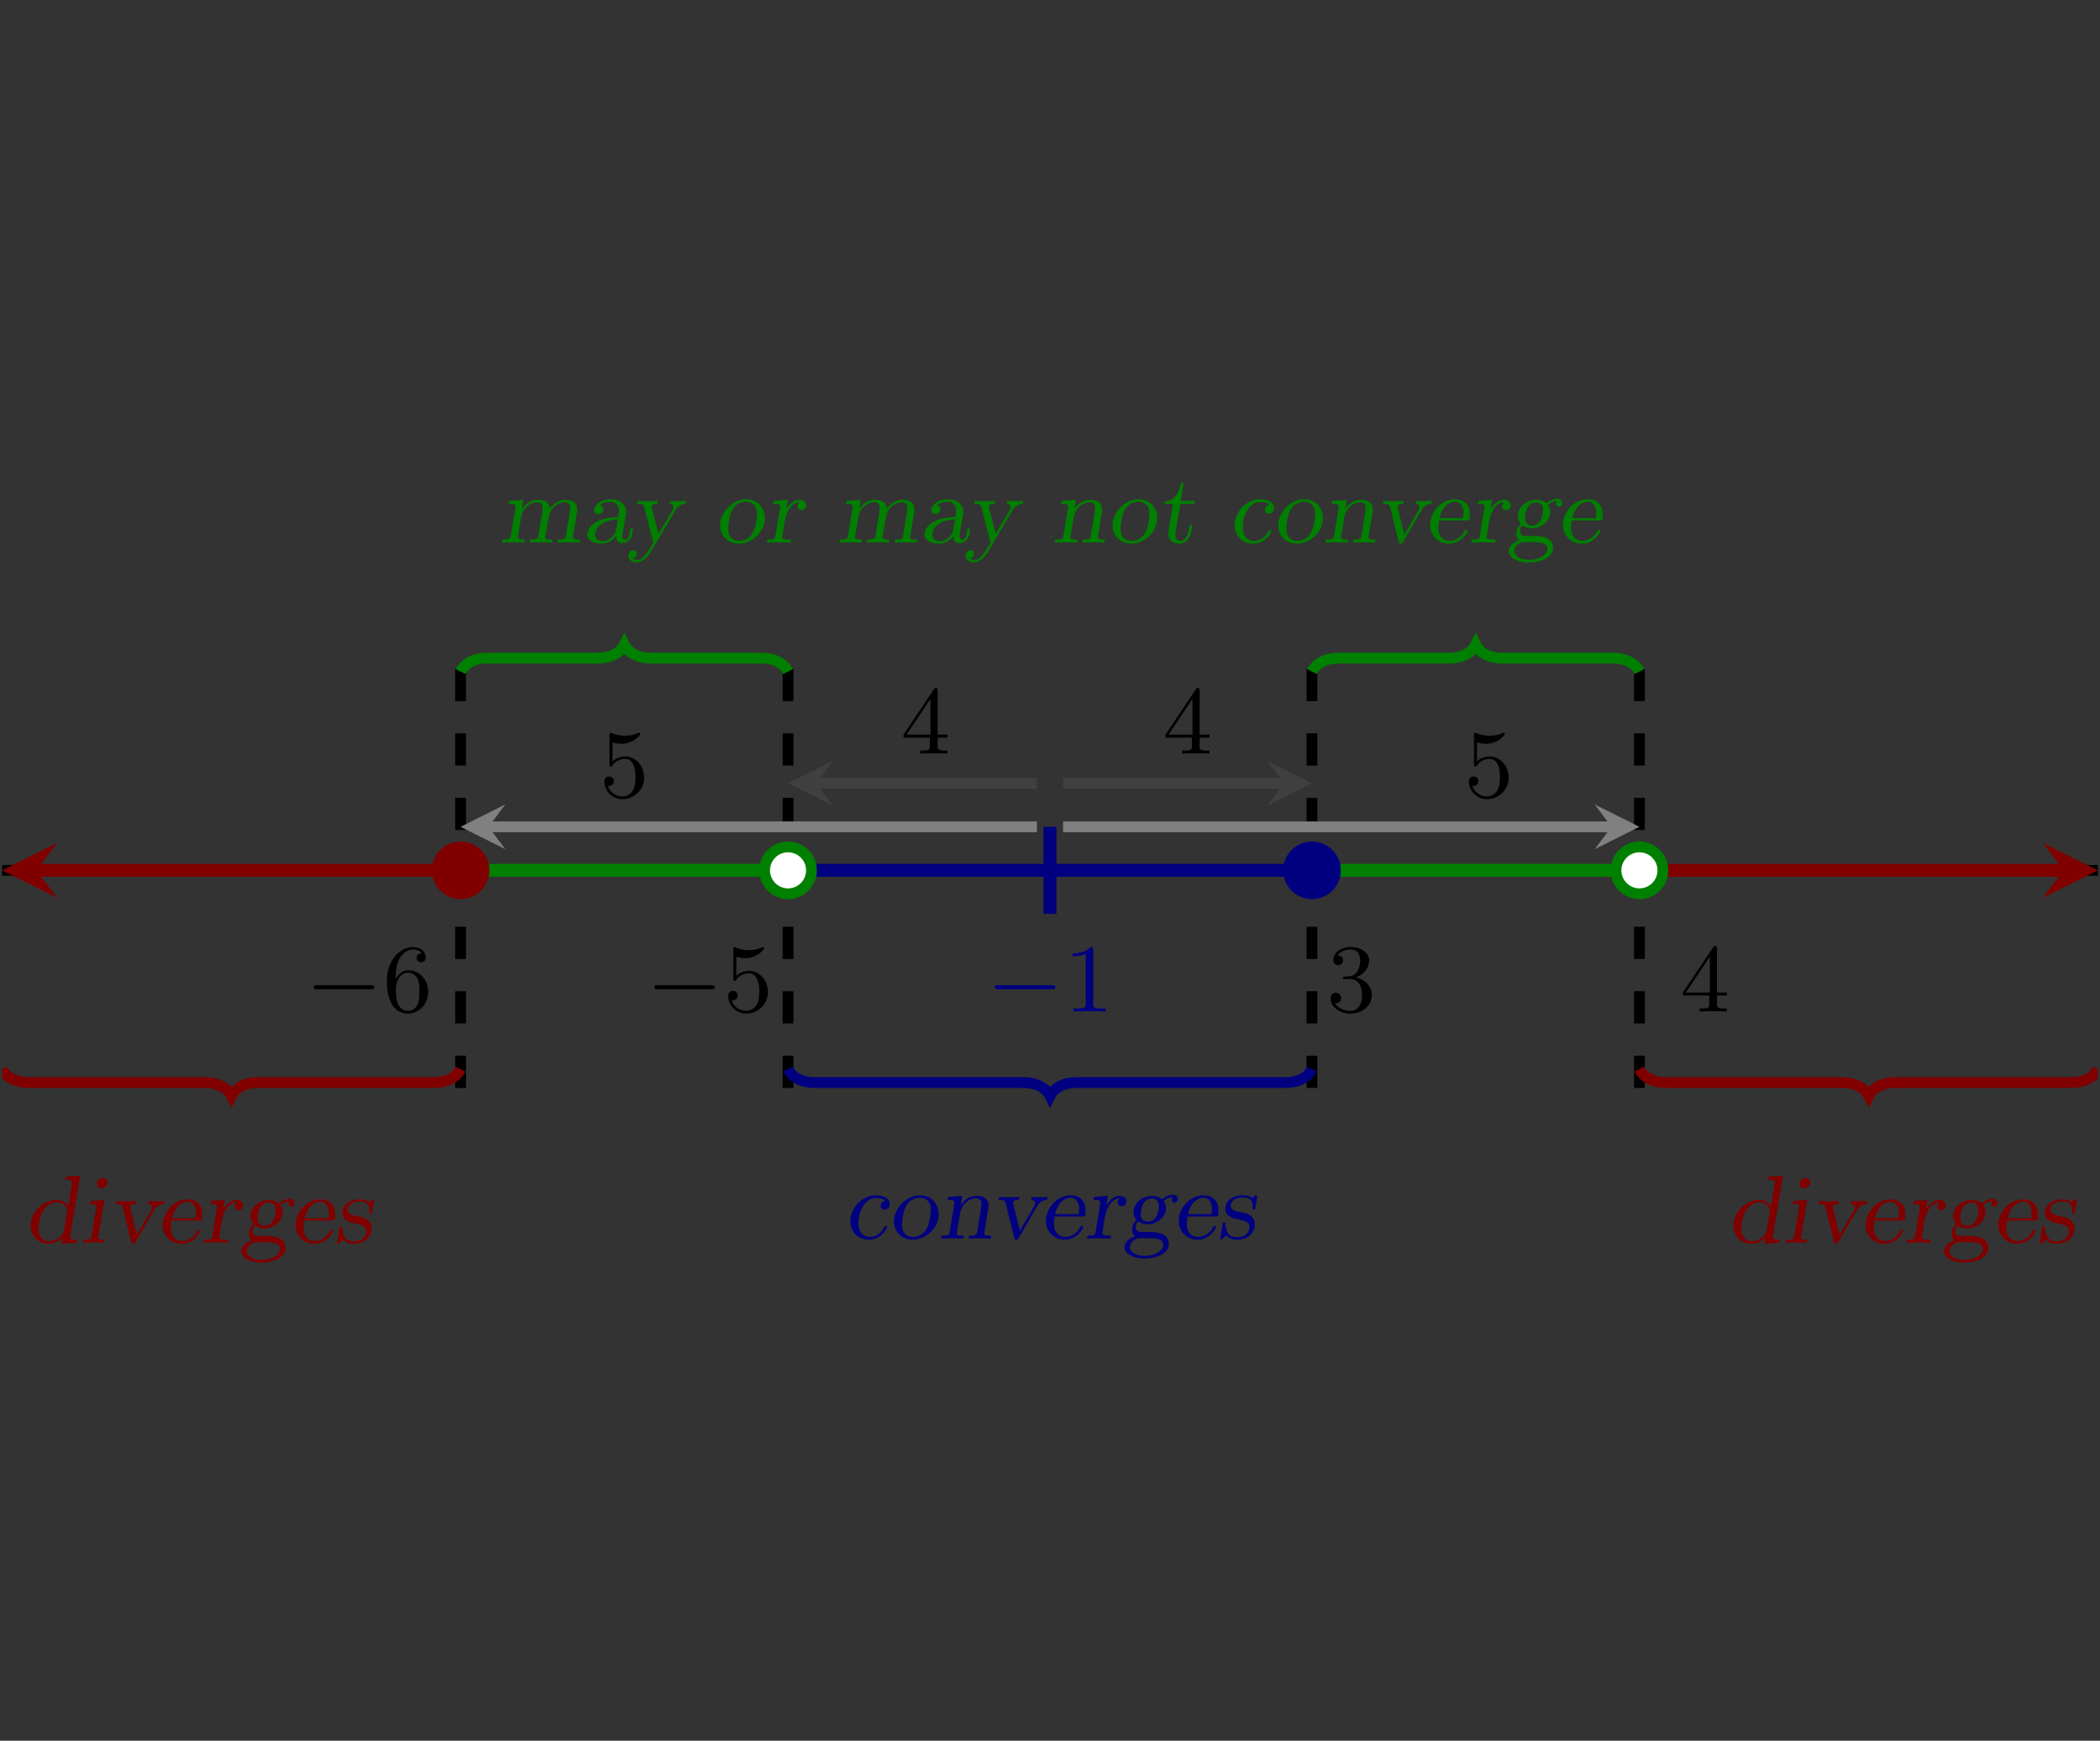 <?xml version="1.0" encoding="UTF-8" standalone="no"?>
<!DOCTYPE svg PUBLIC "-//W3C//DTD SVG 1.1//EN" "http://www.w3.org/Graphics/SVG/1.1/DTD/svg11.dtd">
<svg xmlns="http://www.w3.org/2000/svg" xmlns:xlink="http://www.w3.org/1999/xlink" version="1.1" width="194.67pt" height="161.394pt" viewBox="0 0 194.67 161.394">
<rect x="0" y="0" width="194.67" height="161.394" fill="#333333" stroke="none"/>
<path transform="matrix(1,0,0,-1,.199,161.394)" stroke-width="1" stroke-linecap="butt" stroke-miterlimit="10" stroke-linejoin="miter" fill="none" stroke="#808080" d="M 42.497 78.572 L 42.497 82.824 "/>
<path transform="matrix(1,0,0,-1,.199,161.394)" stroke-width="1" stroke-linecap="butt" stroke-miterlimit="10" stroke-linejoin="miter" fill="none" stroke="#000000" d="M 0 80.698 L 194.274 80.698 "/>
<clipPath id="cp0">
<path transform="matrix(1,0,0,-1,.199,161.394)" d="M 0 0 L 194.274 0 L 194.274 161.396 L 0 161.396 Z "/>
</clipPath>
<g clip-path="url(#cp0)">
<path transform="matrix(1,0,0,-1,.199,161.394)" stroke-width="1.196" stroke-linecap="butt" stroke-miterlimit="10" stroke-linejoin="miter" fill="none" stroke="#000080" d="M 72.853 80.698 L 121.421 80.698 "/>
<path transform="matrix(1,0,0,-1,.199,161.394)" stroke-width="1.196" stroke-linecap="butt" stroke-miterlimit="10" stroke-linejoin="miter" fill="none" stroke="#800000" d="M 42.497 80.698 L 3.188 80.698 "/>
<path transform="matrix(-1,0,0,1,3.387,80.696)" d="M 3.188 0 L -1.913 2.55 L 0 0 L -1.913 -2.55 " fill="#800000"/>
<path transform="matrix(1,0,0,-1,.199,161.394)" stroke-width="1.196" stroke-linecap="butt" stroke-miterlimit="10" stroke-linejoin="miter" fill="none" stroke="#800000" d="M 151.777 80.698 L 191.086 80.698 "/>
<path transform="matrix(1,0,0,-1,191.285,80.696)" d="M 3.188 0 L -1.913 2.55 L 0 0 L -1.913 -2.55 " fill="#800000"/>
<path transform="matrix(1,0,0,-1,.199,161.394)" stroke-width="1.196" stroke-linecap="butt" stroke-miterlimit="10" stroke-linejoin="miter" fill="none" stroke="#008000" d="M 42.497 80.698 L 72.853 80.698 "/>
<path transform="matrix(1,0,0,-1,.199,161.394)" stroke-width="1.196" stroke-linecap="butt" stroke-miterlimit="10" stroke-linejoin="miter" fill="none" stroke="#008000" d="M 121.421 80.698 L 151.777 80.698 "/>
<path transform="matrix(1,0,0,-1,.199,161.394)" stroke-width="1" stroke-linecap="butt" stroke-dasharray="2.989,2.989" stroke-miterlimit="10" stroke-linejoin="miter" fill="none" stroke="#000000" d="M 42.497 60.524 L 42.497 100.873 "/>
<path transform="matrix(1,0,0,-1,.199,161.394)" stroke-width="1" stroke-linecap="butt" stroke-dasharray="2.989,2.989" stroke-miterlimit="10" stroke-linejoin="miter" fill="none" stroke="#000000" d="M 72.853 60.524 L 72.853 100.873 "/>
<path transform="matrix(1,0,0,-1,.199,161.394)" stroke-width="1" stroke-linecap="butt" stroke-dasharray="2.989,2.989" stroke-miterlimit="10" stroke-linejoin="miter" fill="none" stroke="#000000" d="M 121.421 60.524 L 121.421 100.873 "/>
<path transform="matrix(1,0,0,-1,.199,161.394)" stroke-width="1" stroke-linecap="butt" stroke-dasharray="2.989,2.989" stroke-miterlimit="10" stroke-linejoin="miter" fill="none" stroke="#000000" d="M 151.777 60.524 L 151.777 100.873 "/>
<symbol id="font_1_1">
<path d="M .589 0 C .607 0 .626 0 .626 .022 C .626 .043 .606 .043 .589 .043 L .037 .043 C .02 .043 0 .043 0 .022 C 0 0 .019 0 .037 0 L .589 0 Z "/>
</symbol>
<use xlink:href="#font_1_1" transform="matrix(8.966,0,0,-8.966,92.218,91.728)" fill="#000080"/>
<symbol id="font_2_1">
<path d="M .211 .639 C .211 .664 .21 .666 .185 .666 C .123 .602 .031 .602 0 .602 L 0 .571 C .019 .571 .08 .571 .134 .597 L .134 .08 C .134 .043 .131 .031 .038 .031 L .006 .031 L .006 0 C .042 .003 .131 .003 .172 .003 C .213 .003 .303 .003 .339 0 L .339 .031 L .307 .031 C .214 .031 .211 .043 .211 .08 L .211 .639 Z "/>
</symbol>
<use xlink:href="#font_2_1" transform="matrix(8.966,0,0,-8.966,99.449,93.781)" fill="#000080"/>
<path transform="matrix(1,0,0,-1,.199,161.394)" stroke-width="1.196" stroke-linecap="butt" stroke-miterlimit="10" stroke-linejoin="miter" fill="none" stroke="#000080" d="M 97.137 76.663 L 97.137 84.733 "/>
<path transform="matrix(1,0,0,-1,.199,161.394)" stroke-width="1" stroke-linecap="butt" stroke-miterlimit="10" stroke-linejoin="miter" fill="none" stroke="#404040" d="M 98.351 88.768 L 118.831 88.768 "/>
<path transform="matrix(1,0,0,-1,119.03,72.626)" d="M 2.59 0 L -1.554 2.072 L 0 0 L -1.554 -2.072 " fill="#404040"/>
<path transform="matrix(1,0,0,-1,.199,161.394)" stroke-width="1" stroke-linecap="butt" stroke-miterlimit="10" stroke-linejoin="miter" fill="none" stroke="#404040" d="M 95.923 88.768 L 75.443 88.768 "/>
<path transform="matrix(-1,0,0,1,75.642,72.626)" d="M 2.59 0 L -1.554 2.072 L 0 0 L -1.554 -2.072 " fill="#404040"/>
<symbol id="font_2_3">
<path d="M 0 .196 L 0 .165 L .273 .165 L .273 .079 C .273 .042 .27 .031 .195 .031 L .173 .031 L .173 0 C .236 .003 .306 .003 .313 .003 C .318 .003 .39 .003 .453 0 L .453 .031 L .431 .031 C .356 .031 .353 .042 .353 .079 L .353 .165 L .455 .165 L .455 .196 L .353 .196 L .353 .65 C .353 .67 .353 .677 .334 .677 C .322 .677 .321 .676 .312 .662 L 0 .196 M .032 .196 L .279 .566 L .279 .196 L .032 .196 Z "/>
</symbol>
<use xlink:href="#font_2_3" transform="matrix(8.966,0,0,-8.966,108.04,69.868)"/>
<use xlink:href="#font_2_3" transform="matrix(8.966,0,0,-8.966,83.756,69.868)"/>
<path transform="matrix(1,0,0,-1,.199,161.394)" stroke-width="1" stroke-linecap="butt" stroke-miterlimit="10" stroke-linejoin="miter" fill="none" stroke="#000080" d="M 72.853 62.267 C 73.226 61.52 74.098 61.022 75.343 61.022 L 94.646 61.022 C 95.892 61.022 96.763 60.524 97.137 59.776 C 97.511 60.524 98.382 61.022 99.628 61.022 L 118.931 61.022 C 120.176 61.022 121.048 61.52 121.421 62.267 "/>
<symbol id="font_3_2">
<path d="M .363 .404 C .323 .399 .313 .367 .313 .351 C .313 .327 .329 .311 .355 .311 C .38 .311 .408 .33 .408 .37 C .408 .428 .343 .459 .264 .459 C .12 .459 0 .325 0 .191 C 0 .078 .083 0 .19 0 C .326 0 .379 .12 .379 .131 C .379 .142 .369 .142 .366 .142 C .357 .142 .355 .139 .35 .128 C .302 .036 .228 .028 .2 .028 C .139 .028 .084 .073 .084 .171 C .084 .291 .15 .431 .265 .431 C .274 .431 .332 .43 .363 .404 Z "/>
</symbol>
<symbol id="font_3_9">
<path d="M .462 .263 C .462 .375 .382 .459 .27 .459 C .125 .459 0 .321 0 .187 C 0 .086 .076 0 .194 0 C .332 0 .462 .121 .462 .263 M .199 .028 C .166 .028 .083 .041 .083 .156 C .083 .179 .092 .295 .129 .355 C .164 .41 .219 .434 .266 .434 C .303 .434 .382 .416 .382 .308 C .382 .295 .376 .177 .335 .108 C .303 .055 .248 .028 .199 .028 Z "/>
</symbol>
<symbol id="font_3_8">
<path d="M .486 .306 C .488 .316 .489 .324 .489 .339 C .489 .413 .441 .442 .368 .442 C .29 .442 .234 .394 .204 .347 L .203 .347 L .219 .442 L .072 .431 L .067 .4 C .126 .4 .137 .394 .137 .367 C .137 .362 .137 .36 .134 .343 L .089 .072 C .082 .031 .067 .031 .005 .031 C .004 .023 .001 .009 0 0 C .046 .002 .069 .003 .114 .003 C .162 .003 .175 .002 .228 0 L .233 .031 C .183 .031 .161 .031 .161 .057 C .161 .06 .168 .098 .171 .118 C .174 .138 .185 .204 .193 .25 C .216 .386 .317 .417 .36 .417 C .397 .417 .417 .399 .417 .352 C .417 .337 .409 .288 .403 .256 C .398 .226 .376 .087 .373 .07 C .366 .031 .351 .031 .289 .031 C .288 .023 .285 .009 .284 0 C .33 .002 .353 .003 .398 .003 C .446 .003 .459 .002 .512 0 L .517 .031 C .467 .031 .445 .031 .445 .057 C .445 .06 .445 .061 .448 .077 L .486 .306 Z "/>
</symbol>
<symbol id="font_3_d">
<path d="M .398 .345 C .413 .371 .438 .409 .5 .411 L .505 .442 C .476 .439 .433 .439 .428 .439 C .4 .439 .37 .44 .343 .442 L .337 .412 C .338 .412 .377 .41 .377 .376 C .377 .363 .368 .347 .364 .339 L .22 .093 L .154 .361 C .15 .375 .15 .377 .15 .381 C .15 .411 .192 .411 .21 .411 C .211 .42 .214 .434 .215 .442 C .167 .44 .146 .439 .105 .439 C .103 .439 .043 .439 .006 .442 L 0 .411 C .053 .411 .066 .409 .075 .371 L .161 .024 C .165 .007 .167 0 .182 0 C .197 0 .203 .011 .208 .019 L .398 .345 Z "/>
</symbol>
<symbol id="font_3_4">
<path d="M .378 .24 C .402 .24 .41 .24 .41 .303 C .41 .417 .334 .459 .254 .459 C .117 .459 0 .327 0 .194 C 0 .081 .085 0 .194 0 C .32 0 .385 .113 .385 .13 C .385 .137 .38 .143 .371 .143 C .362 .143 .36 .138 .356 .131 C .317 .053 .245 .028 .2 .028 C .145 .028 .083 .065 .083 .165 C .083 .185 .087 .22 .091 .24 L .378 .24 M .096 .264 C .128 .404 .213 .434 .253 .434 C .327 .434 .344 .367 .344 .317 C .344 .291 .339 .265 .339 .264 L .096 .264 Z "/>
</symbol>
<symbol id="font_3_a">
<path d="M .174 .157 C .19 .254 .196 .287 .222 .332 C .249 .379 .286 .417 .341 .417 L .341 .416 C .339 .415 .318 .401 .318 .373 C .318 .344 .341 .335 .357 .335 C .383 .335 .407 .357 .407 .386 C .407 .414 .384 .442 .339 .442 C .264 .442 .217 .373 .2 .342 L .216 .442 L .072 .431 L .067 .4 C .126 .4 .137 .394 .137 .367 C .137 .362 .137 .36 .134 .343 L .089 .072 C .082 .031 .067 .031 .005 .031 C .004 .023 .001 .009 0 0 C .05 .002 .066 .003 .117 .003 C .164 .003 .186 .002 .245 0 L .25 .031 L .229 .031 C .163 .031 .159 .041 .159 .06 C .159 .066 .163 .089 .165 .103 L .174 .157 Z "/>
</symbol>
<symbol id="font_3_5">
<path d="M .504 .633 C .501 .631 .49 .624 .49 .605 C .49 .59 .501 .578 .518 .578 C .533 .578 .552 .59 .552 .615 C .552 .628 .544 .659 .504 .659 C .483 .659 .436 .654 .388 .612 C .364 .633 .328 .648 .284 .648 C .186 .648 .094 .572 .094 .482 C .094 .454 .101 .426 .125 .401 C .108 .383 .079 .346 .079 .298 C .079 .259 .099 .236 .109 .228 C .04 .209 0 .161 0 .117 C 0 .055 .082 0 .209 0 C .31 0 .458 .041 .458 .15 C .458 .245 .374 .274 .268 .274 L .177 .274 C .162 .274 .117 .274 .117 .327 C .117 .352 .133 .376 .141 .385 C .176 .359 .212 .354 .239 .354 C .344 .354 .43 .437 .43 .52 C .43 .563 .405 .596 .404 .597 C .439 .624 .473 .633 .504 .634 L .504 .633 M .24 .381 C .226 .381 .168 .385 .168 .458 C .168 .512 .189 .621 .283 .621 C .313 .621 .355 .609 .355 .543 C .355 .471 .325 .381 .24 .381 M .21 .027 C .116 .027 .056 .07 .056 .116 C .056 .134 .066 .167 .1 .191 C .128 .211 .14 .211 .215 .211 C .306 .211 .401 .211 .401 .14 C .401 .082 .316 .027 .21 .027 Z "/>
</symbol>
<symbol id="font_3_b">
<path d="M .381 .434 C .383 .443 .383 .445 .383 .447 C .383 .451 .38 .459 .37 .459 C .364 .459 .343 .442 .33 .431 C .296 .459 .252 .459 .238 .459 C .092 .459 .053 .37 .053 .32 C .053 .235 .15 .216 .18 .211 C .246 .198 .303 .187 .303 .127 C .303 .126 .303 .025 .17 .025 C .095 .025 .061 .071 .055 .156 C .054 .174 .053 .18 .04 .18 C .03 .18 .027 .176 .024 .159 L 0 .013 C 0 .006 .004 0 .012 0 C .018 0 .019 .001 .039 .021 C .045 .026 .059 .039 .064 .044 C .096 .006 .137 0 .17 0 C .323 0 .359 .108 .359 .158 C .359 .193 .347 .218 .321 .242 C .294 .269 .259 .275 .207 .285 C .166 .293 .109 .304 .109 .352 C .109 .381 .133 .437 .238 .437 C .308 .437 .336 .401 .336 .349 C .336 .335 .334 .329 .334 .324 C .334 .312 .343 .311 .348 .311 C .361 .311 .362 .319 .364 .332 L .381 .434 Z "/>
</symbol>
<use xlink:href="#font_3_2" transform="matrix(8.966,0,0,-8.966,78.826,114.94)" fill="#000080"/>
<use xlink:href="#font_3_9" transform="matrix(8.966,0,0,-8.966,82.87,114.94)" fill="#000080"/>
<use xlink:href="#font_3_8" transform="matrix(8.966,0,0,-8.966,87.245,114.841)" fill="#000080"/>
<use xlink:href="#font_3_d" transform="matrix(8.966,0,0,-8.966,92.571,114.94)" fill="#000080"/>
<use xlink:href="#font_3_4" transform="matrix(8.966,0,0,-8.966,96.956,114.94)" fill="#000080"/>
<use xlink:href="#font_3_a" transform="matrix(8.966,0,0,-8.966,100.767,114.841)" fill="#000080"/>
<use xlink:href="#font_3_5" transform="matrix(8.966,0,0,-8.966,104.237,116.688)" fill="#000080"/>
<use xlink:href="#font_3_4" transform="matrix(8.966,0,0,-8.966,109.267,114.94)" fill="#000080"/>
<use xlink:href="#font_3_b" transform="matrix(8.966,0,0,-8.966,113.113,114.94)" fill="#000080"/>
<path transform="matrix(1,0,0,-1,.199,161.394)" d="M 75.025 80.698 C 75.025 81.898 74.052 82.87 72.853 82.87 C 71.653 82.87 70.681 81.898 70.681 80.698 C 70.681 79.499 71.653 78.526 72.853 78.526 C 74.052 78.526 75.025 79.499 75.025 80.698 Z M 72.853 80.698 " fill="#ffffff"/>
<path transform="matrix(1,0,0,-1,.199,161.394)" stroke-width="1" stroke-linecap="butt" stroke-miterlimit="10" stroke-linejoin="miter" fill="none" stroke="#008000" d="M 75.025 80.698 C 75.025 81.898 74.052 82.87 72.853 82.87 C 71.653 82.87 70.681 81.898 70.681 80.698 C 70.681 79.499 71.653 78.526 72.853 78.526 C 74.052 78.526 75.025 79.499 75.025 80.698 Z M 72.853 80.698 "/>
<use xlink:href="#font_1_1" transform="matrix(8.966,0,0,-8.966,60.649,91.728)"/>
<symbol id="font_2_4">
<path d="M .053 .367 C .053 .349 .053 .338 .067 .338 C .075 .338 .078 .342 .084 .351 C .114 .393 .162 .417 .214 .417 C .321 .417 .321 .263 .321 .227 C .321 .196 .321 .134 .293 .089 C .266 .047 .224 .028 .185 .028 C .126 .028 .059 .065 .035 .139 C .036 .139 .042 .137 .049 .137 C .069 .137 .098 .15 .098 .186 C .098 .217 .076 .235 .049 .235 C .028 .235 0 .223 0 .183 C 0 .092 .076 0 .187 0 C .308 0 .411 .098 .411 .222 C .411 .343 .325 .442 .216 .442 C .168 .442 .119 .426 .084 .39 L .084 .587 C .114 .578 .145 .573 .176 .573 C .299 .573 .371 .662 .371 .675 C .371 .684 .365 .688 .36 .688 C .358 .688 .356 .688 .347 .683 C .3 .664 .254 .656 .212 .656 C .169 .656 .124 .664 .078 .683 C .068 .688 .066 .688 .065 .688 C .053 .688 .053 .678 .053 .661 L .053 .367 Z "/>
</symbol>
<use xlink:href="#font_2_4" transform="matrix(8.966,0,0,-8.966,67.503,93.978)"/>
<path transform="matrix(1,0,0,-1,.199,161.394)" d="M 123.593 80.698 C 123.593 81.898 122.621 82.87 121.421 82.87 C 120.222 82.87 119.249 81.898 119.249 80.698 C 119.249 79.499 120.222 78.526 121.421 78.526 C 122.621 78.526 123.593 79.499 123.593 80.698 Z M 121.421 80.698 " fill="#000080"/>
<path transform="matrix(1,0,0,-1,.199,161.394)" stroke-width="1" stroke-linecap="butt" stroke-miterlimit="10" stroke-linejoin="miter" fill="none" stroke="#000080" d="M 123.593 80.698 C 123.593 81.898 122.621 82.87 121.421 82.87 C 120.222 82.87 119.249 81.898 119.249 80.698 C 119.249 79.499 120.222 78.526 121.421 78.526 C 122.621 78.526 123.593 79.499 123.593 80.698 Z M 121.421 80.698 "/>
<symbol id="font_2_2">
<path d="M .262 .374 C .355 .409 .399 .482 .399 .551 C .399 .628 .314 .688 .21 .688 C .106 .688 .028 .629 .028 .553 C .028 .52 .05 .501 .079 .501 C .108 .501 .129 .522 .129 .551 C .129 .586 .105 .601 .071 .601 C .097 .643 .158 .663 .207 .663 C .29 .663 .306 .597 .306 .55 C .306 .52 .3 .472 .275 .434 C .244 .389 .209 .387 .18 .385 C .155 .383 .153 .383 .145 .383 C .136 .382 .128 .381 .128 .37 C .128 .357 .136 .357 .153 .357 L .2 .357 C .287 .357 .325 .287 .325 .192 C .325 .064 .257 .028 .206 .028 C .187 .028 .09 .033 .045 .107 C .081 .102 .109 .127 .109 .161 C .109 .194 .084 .215 .055 .215 C .03 .215 0 .2 0 .158 C 0 .069 .093 0 .209 0 C .334 0 .427 .09 .427 .192 C .427 .279 .358 .353 .262 .374 Z "/>
</symbol>
<use xlink:href="#font_2_2" transform="matrix(8.966,0,0,-8.966,123.344,93.978)"/>
<path transform="matrix(1,0,0,-1,.199,161.394)" stroke-width="1" stroke-linecap="butt" stroke-miterlimit="10" stroke-linejoin="miter" fill="none" stroke="#808080" d="M 98.351 84.733 L 149.186 84.733 "/>
<path transform="matrix(1,0,0,-1,149.385,76.661)" d="M 2.59 0 L -1.554 2.072 L 0 0 L -1.554 -2.072 " fill="#808080"/>
<path transform="matrix(1,0,0,-1,.199,161.394)" stroke-width="1" stroke-linecap="butt" stroke-miterlimit="10" stroke-linejoin="miter" fill="none" stroke="#808080" d="M 95.923 84.733 L 45.088 84.733 "/>
<path transform="matrix(-1,0,0,1,45.287,76.661)" d="M 2.59 0 L -1.554 2.072 L 0 0 L -1.554 -2.072 " fill="#808080"/>
<use xlink:href="#font_2_4" transform="matrix(8.966,0,0,-8.966,136.164,74.099)"/>
<use xlink:href="#font_2_4" transform="matrix(8.966,0,0,-8.966,56.027,74.099)"/>
<path transform="matrix(1,0,0,-1,.199,161.394)" stroke-width="1" stroke-linecap="butt" stroke-miterlimit="10" stroke-linejoin="miter" fill="none" stroke="#800000" d="M 151.777 62.267 C 152.15 61.52 153.022 61.022 154.267 61.022 L 170.535 61.022 C 171.78 61.022 172.652 60.524 173.025 59.776 C 173.399 60.524 174.271 61.022 175.516 61.022 L 191.783 61.022 C 193.029 61.022 193.9 61.52 194.274 62.267 "/>
<symbol id="font_3_3">
<path d="M .512 .705 L .362 .694 L .357 .663 C .416 .663 .427 .657 .427 .63 C .427 .624 .427 .622 .424 .606 L .388 .393 C .372 .415 .337 .453 .268 .453 C .135 .453 0 .335 0 .19 C 0 .074 .086 0 .186 0 C .25 0 .3 .033 .33 .062 L .32 0 L .473 .011 C .475 .021 .476 .032 .478 .042 C .417 .042 .408 .049 .408 .075 C .408 .081 .408 .083 .411 .1 L .512 .705 M .342 .13 C .337 .102 .308 .075 .291 .062 C .25 .031 .213 .025 .191 .025 C .138 .025 .082 .062 .082 .157 C .082 .16 .084 .275 .131 .346 C .166 .399 .222 .428 .272 .428 C .353 .428 .378 .357 .378 .351 L .376 .337 L .342 .13 Z "/>
</symbol>
<symbol id="font_3_6">
<path d="M .254 .623 C .254 .65 .234 .67 .206 .67 C .175 .67 .145 .641 .145 .609 C .145 .585 .163 .562 .193 .562 C .222 .562 .254 .587 .254 .623 M .093 .432 C .077 .431 .076 .43 .074 .423 C .072 .415 .07 .406 .07 .4 C .125 .4 .137 .395 .137 .368 C .137 .362 .137 .36 .134 .343 L .089 .072 C .082 .031 .067 .031 .005 .031 C .004 .023 .001 .009 0 0 C .044 .002 .066 .003 .111 .003 C .131 .003 .168 .003 .217 0 L .223 .031 C .178 .031 .158 .031 .158 .056 C .158 .06 .158 .061 .161 .077 L .222 .442 L .093 .432 Z "/>
</symbol>
<use xlink:href="#font_3_3" transform="matrix(8.966,0,0,-8.966,160.692,115.316)" fill="#800000"/>
<use xlink:href="#font_3_6" transform="matrix(8.966,0,0,-8.966,165.534,115.217)" fill="#800000"/>
<use xlink:href="#font_3_d" transform="matrix(8.966,0,0,-8.966,168.555,115.316)" fill="#800000"/>
<use xlink:href="#font_3_4" transform="matrix(8.966,0,0,-8.966,172.94,115.316)" fill="#800000"/>
<use xlink:href="#font_3_a" transform="matrix(8.966,0,0,-8.966,176.742,115.217)" fill="#800000"/>
<use xlink:href="#font_3_5" transform="matrix(8.966,0,0,-8.966,180.212,117.064)" fill="#800000"/>
<use xlink:href="#font_3_4" transform="matrix(8.966,0,0,-8.966,185.242,115.316)" fill="#800000"/>
<use xlink:href="#font_3_b" transform="matrix(8.966,0,0,-8.966,189.088,115.316)" fill="#800000"/>
<path transform="matrix(1,0,0,-1,.199,161.394)" stroke-width="1" stroke-linecap="butt" stroke-miterlimit="10" stroke-linejoin="miter" fill="none" stroke="#800000" d="M 42.497 62.267 C 42.124 61.52 41.252 61.022 40.007 61.022 L 23.739 61.022 C 22.494 61.022 21.622 60.524 21.249 59.776 C 20.875 60.524 20.003 61.022 18.758 61.022 L 2.491 61.022 C 1.245 61.022 .374 61.52 0 62.267 "/>
<use xlink:href="#font_3_3" transform="matrix(8.966,0,0,-8.966,2.847,115.316)" fill="#800000"/>
<use xlink:href="#font_3_6" transform="matrix(8.966,0,0,-8.966,7.689,115.217)" fill="#800000"/>
<use xlink:href="#font_3_d" transform="matrix(8.966,0,0,-8.966,10.71,115.316)" fill="#800000"/>
<use xlink:href="#font_3_4" transform="matrix(8.966,0,0,-8.966,15.086,115.316)" fill="#800000"/>
<use xlink:href="#font_3_a" transform="matrix(8.966,0,0,-8.966,18.897,115.217)" fill="#800000"/>
<use xlink:href="#font_3_5" transform="matrix(8.966,0,0,-8.966,22.367,117.064)" fill="#800000"/>
<use xlink:href="#font_3_4" transform="matrix(8.966,0,0,-8.966,27.397,115.316)" fill="#800000"/>
<use xlink:href="#font_3_b" transform="matrix(8.966,0,0,-8.966,31.243,115.316)" fill="#800000"/>
<path transform="matrix(1,0,0,-1,.199,161.394)" d="M 44.669 80.698 C 44.669 81.898 43.697 82.87 42.497 82.87 C 41.298 82.87 40.325 81.898 40.325 80.698 C 40.325 79.499 41.298 78.526 42.497 78.526 C 43.697 78.526 44.669 79.499 44.669 80.698 Z M 42.497 80.698 " fill="#800000"/>
<path transform="matrix(1,0,0,-1,.199,161.394)" stroke-width="1" stroke-linecap="butt" stroke-miterlimit="10" stroke-linejoin="miter" fill="none" stroke="#800000" d="M 44.669 80.698 C 44.669 81.898 43.697 82.87 42.497 82.87 C 41.298 82.87 40.325 81.898 40.325 80.698 C 40.325 79.499 41.298 78.526 42.497 78.526 C 43.697 78.526 44.669 79.499 44.669 80.698 Z M 42.497 80.698 "/>
<use xlink:href="#font_1_1" transform="matrix(8.966,0,0,-8.966,29.08,91.728)"/>
<symbol id="font_2_5">
<path d="M .091 .353 C .091 .455 .102 .512 .129 .564 C .149 .605 .198 .663 .272 .663 C .292 .663 .338 .659 .361 .623 C .324 .623 .308 .604 .308 .577 C .308 .551 .326 .531 .354 .531 C .382 .531 .401 .549 .401 .579 C .401 .635 .361 .688 .27 .688 C .141 .688 0 .561 0 .338 C 0 .067 .122 0 .216 0 C .327 0 .427 .093 .427 .225 C .427 .352 .335 .448 .222 .448 C .162 .448 .119 .413 .091 .353 M .215 .028 C .158 .028 .125 .075 .113 .104 C .094 .149 .093 .232 .093 .248 C .093 .315 .124 .423 .22 .423 C .236 .423 .285 .423 .317 .361 C .336 .323 .336 .274 .336 .226 C .336 .178 .336 .129 .317 .092 C .286 .035 .242 .028 .215 .028 Z "/>
</symbol>
<use xlink:href="#font_2_5" transform="matrix(8.966,0,0,-8.966,35.863,93.978)"/>
<path transform="matrix(1,0,0,-1,.199,161.394)" d="M 153.949 80.698 C 153.949 81.898 152.976 82.87 151.777 82.87 C 150.577 82.87 149.604 81.898 149.604 80.698 C 149.604 79.499 150.577 78.526 151.777 78.526 C 152.976 78.526 153.949 79.499 153.949 80.698 Z M 151.777 80.698 " fill="#ffffff"/>
<path transform="matrix(1,0,0,-1,.199,161.394)" stroke-width="1" stroke-linecap="butt" stroke-miterlimit="10" stroke-linejoin="miter" fill="none" stroke="#008000" d="M 153.949 80.698 C 153.949 81.898 152.976 82.87 151.777 82.87 C 150.577 82.87 149.604 81.898 149.604 80.698 C 149.604 79.499 150.577 78.526 151.777 78.526 C 152.976 78.526 153.949 79.499 153.949 80.698 Z M 151.777 80.698 "/>
<use xlink:href="#font_2_3" transform="matrix(8.966,0,0,-8.966,156.001,93.781)"/>
<path transform="matrix(1,0,0,-1,.199,161.394)" stroke-width="1" stroke-linecap="butt" stroke-miterlimit="10" stroke-linejoin="miter" fill="none" stroke="#008000" d="M 42.497 99.129 C 42.871 99.876 43.743 100.375 44.988 100.375 L 55.184 100.375 C 56.43 100.375 57.301 100.873 57.675 101.62 C 58.049 100.873 58.92 100.375 60.166 100.375 L 70.362 100.375 C 71.607 100.375 72.479 99.876 72.853 99.129 "/>
<path transform="matrix(1,0,0,-1,.199,161.394)" stroke-width="1" stroke-linecap="butt" stroke-miterlimit="10" stroke-linejoin="miter" fill="none" stroke="#008000" d="M 121.421 99.129 C 121.795 99.876 122.667 100.375 123.912 100.375 L 134.108 100.375 C 135.354 100.375 136.225 100.873 136.599 101.62 C 136.972 100.873 137.844 100.375 139.09 100.375 L 149.286 100.375 C 150.531 100.375 151.403 99.876 151.777 99.129 "/>
<symbol id="font_3_7">
<path d="M .772 .306 C .774 .316 .775 .324 .775 .339 C .775 .415 .725 .442 .653 .442 C .555 .442 .5 .364 .49 .348 C .486 .434 .409 .442 .368 .442 C .271 .442 .217 .367 .204 .347 L .203 .347 L .219 .442 L .072 .431 L .067 .4 C .126 .4 .137 .394 .137 .367 C .137 .362 .137 .36 .134 .343 L .089 .072 C .082 .031 .067 .031 .005 .031 C .004 .023 .001 .009 0 0 C .046 .002 .069 .003 .114 .003 C .162 .003 .175 .002 .228 0 L .233 .031 C .183 .031 .161 .031 .161 .057 C .161 .06 .168 .098 .171 .118 C .174 .138 .185 .204 .193 .25 C .216 .386 .317 .417 .361 .417 C .396 .417 .418 .4 .418 .352 C .418 .344 .417 .337 .416 .329 L .374 .072 C .367 .031 .352 .031 .29 .031 C .289 .023 .286 .009 .285 0 C .331 .002 .354 .003 .399 .003 C .447 .003 .46 .002 .513 0 L .518 .031 C .468 .031 .446 .031 .446 .057 C .446 .06 .453 .098 .456 .118 C .459 .138 .47 .204 .478 .25 C .501 .386 .602 .417 .646 .417 C .681 .417 .703 .4 .703 .352 C .703 .344 .702 .337 .701 .329 L .659 .072 C .652 .031 .637 .031 .575 .031 C .574 .023 .571 .009 .57 0 C .616 .002 .639 .003 .684 .003 C .732 .003 .745 .002 .798 0 L .803 .031 C .753 .031 .731 .031 .731 .057 C .731 .06 .731 .061 .734 .077 L .772 .306 Z "/>
</symbol>
<symbol id="font_3_1">
<path d="M .445 .156 C .439 .118 .435 .091 .433 .084 C .428 .065 .413 .04 .39 .04 C .362 .04 .361 .074 .361 .079 C .361 .087 .368 .127 .372 .147 C .379 .184 .401 .303 .401 .333 C .401 .403 .337 .459 .242 .459 C .137 .459 .071 .399 .071 .345 C .071 .321 .087 .305 .113 .305 C .14 .305 .165 .327 .165 .358 C .165 .391 .135 .397 .129 .398 C .17 .432 .229 .434 .239 .434 C .306 .434 .328 .379 .328 .339 C .328 .333 .328 .331 .319 .275 C .268 .273 .19 .269 .117 .237 C .017 .192 0 .124 0 .095 C 0 .027 .081 0 .149 0 C .233 0 .28 .057 .296 .082 C .296 .016 .338 .005 .36 .005 C .393 .005 .451 .027 .463 .096 C .465 .107 .47 .136 .473 .156 L .445 .156 M .315 .251 C .308 .211 .304 .167 .294 .131 C .276 .068 .214 .025 .157 .025 C .113 .025 .08 .053 .08 .094 C .08 .097 .08 .239 .315 .251 Z "/>
</symbol>
<symbol id="font_3_e">
<path d="M .484 .539 C .522 .603 .569 .604 .588 .605 C .589 .613 .592 .627 .593 .636 C .564 .633 .521 .633 .516 .633 C .486 .633 .462 .633 .43 .636 L .425 .606 C .433 .606 .464 .601 .464 .57 C .464 .555 .452 .536 .452 .535 L .31 .296 L .243 .555 C .239 .569 .239 .571 .239 .575 C .239 .605 .28 .605 .298 .605 L .303 .636 C .261 .634 .237 .633 .193 .633 C .191 .633 .131 .633 .094 .636 L .088 .605 C .143 .605 .154 .602 .164 .564 L .256 .205 C .19 .091 .152 .025 .086 .025 C .062 .025 .048 .035 .042 .041 C .079 .047 .086 .076 .086 .09 C .086 .118 .065 .125 .05 .125 C .034 .125 0 .115 0 .07 C 0 .024 .04 0 .081 0 C .166 0 .227 .103 .235 .117 L .484 .539 Z "/>
</symbol>
<symbol id="font_3_c">
<path d="M .161 .411 L .306 .411 C .308 .421 .309 .432 .311 .442 L .166 .442 L .196 .626 L .168 .626 C .154 .541 .1 .439 .004 .436 C .002 .426 .001 .42 0 .411 L .086 .411 L .041 .139 C .038 .121 .038 .117 .038 .106 C .038 .016 .111 0 .154 0 C .204 0 .233 .033 .249 .058 C .27 .092 .272 .106 .286 .192 L .258 .192 C .247 .126 .245 .11 .234 .086 C .216 .049 .19 .028 .162 .028 C .111 .028 .111 .082 .111 .095 C .111 .103 .111 .111 .114 .129 L .161 .411 Z "/>
</symbol>
<use xlink:href="#font_3_7" transform="matrix(8.966,0,0,-8.966,46.556,50.304)" fill="#008000"/>
<use xlink:href="#font_3_1" transform="matrix(8.966,0,0,-8.966,54.446,50.403)" fill="#008000"/>
<use xlink:href="#font_3_e" transform="matrix(8.966,0,0,-8.966,58.266,52.142)" fill="#008000"/>
<use xlink:href="#font_3_9" transform="matrix(8.966,0,0,-8.966,66.757,50.403)" fill="#008000"/>
<use xlink:href="#font_3_a" transform="matrix(8.966,0,0,-8.966,71.088,50.304)" fill="#008000"/>
<use xlink:href="#font_3_7" transform="matrix(8.966,0,0,-8.966,77.813,50.304)" fill="#008000"/>
<use xlink:href="#font_3_1" transform="matrix(8.966,0,0,-8.966,85.703,50.403)" fill="#008000"/>
<use xlink:href="#font_3_e" transform="matrix(8.966,0,0,-8.966,89.523,52.142)" fill="#008000"/>
<use xlink:href="#font_3_8" transform="matrix(8.966,0,0,-8.966,97.781,50.304)" fill="#008000"/>
<use xlink:href="#font_3_9" transform="matrix(8.966,0,0,-8.966,103.134,50.403)" fill="#008000"/>
<use xlink:href="#font_3_c" transform="matrix(8.966,0,0,-8.966,107.967,50.403)" fill="#008000"/>
<use xlink:href="#font_3_2" transform="matrix(8.966,0,0,-8.966,114.449,50.403)" fill="#008000"/>
<use xlink:href="#font_3_9" transform="matrix(8.966,0,0,-8.966,118.493,50.403)" fill="#008000"/>
<use xlink:href="#font_3_8" transform="matrix(8.966,0,0,-8.966,122.869,50.304)" fill="#008000"/>
<use xlink:href="#font_3_d" transform="matrix(8.966,0,0,-8.966,128.204,50.403)" fill="#008000"/>
<use xlink:href="#font_3_4" transform="matrix(8.966,0,0,-8.966,132.579,50.403)" fill="#008000"/>
<use xlink:href="#font_3_a" transform="matrix(8.966,0,0,-8.966,136.39,50.304)" fill="#008000"/>
<use xlink:href="#font_3_5" transform="matrix(8.966,0,0,-8.966,139.86,52.151)" fill="#008000"/>
<use xlink:href="#font_3_4" transform="matrix(8.966,0,0,-8.966,144.89,50.403)" fill="#008000"/>
</g>
</svg>
